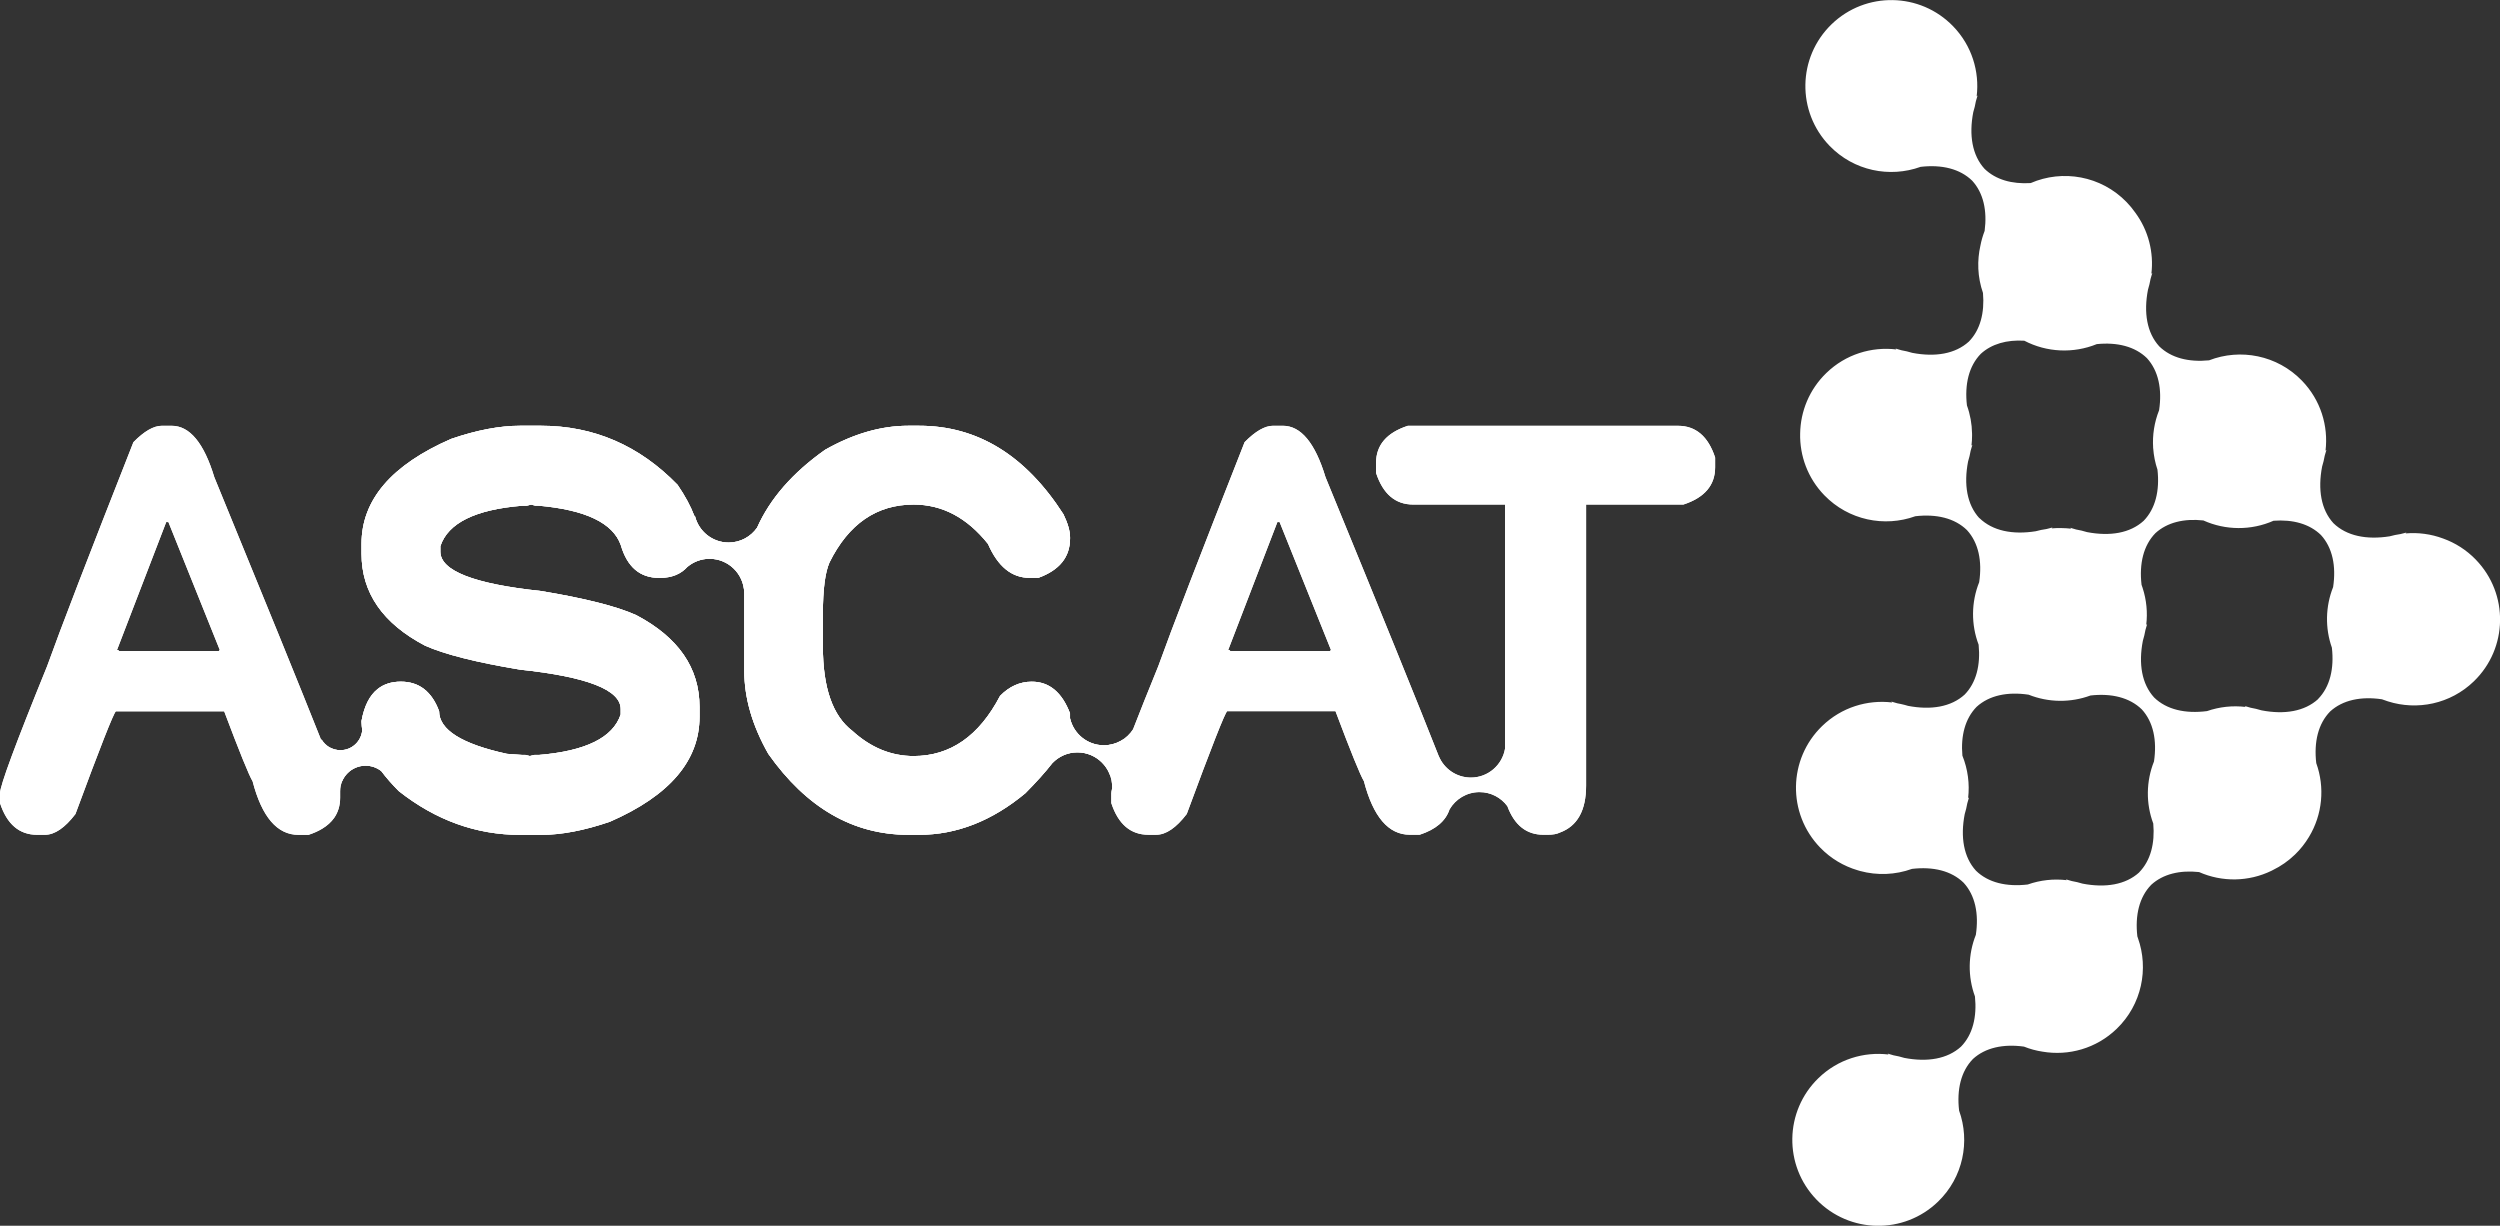 <svg xmlns="http://www.w3.org/2000/svg" xmlns:xlink="http://www.w3.org/1999/xlink" width="328.028" height="160.831" viewBox="0 0 328.028 160.831"><rect x="0" y="0" width="328.028" height="160.831" fill="#333333" stroke="none"/><path fill="#fff" d="M220.152 55.873h-35.44c-2.774.91-4.162 2.536-4.162 4.88v1.29c.91 2.775 2.536 4.16 4.88 4.16h12.052V98.21c-.355 2.163-2.224 3.816-4.487 3.816-1.908 0-3.54-1.173-4.218-2.837h-.007c-2.504-6.37-7.452-18.56-14.847-36.578-1.363-4.495-3.23-6.744-5.596-6.744h-1.292c-1.075 0-2.32.72-3.73 2.153-5.836 14.804-9.614 24.61-11.336 29.415-1.31 3.214-2.41 5.966-3.3 8.26-.81 1.26-2.22 2.094-3.83 2.094-2.17 0-3.98-1.517-4.44-3.547v-.637c-1.055-2.772-2.73-4.16-5.02-4.16-1.557 0-2.945.62-4.16 1.866-2.75 5.262-6.53 7.892-11.338 7.892-2.942 0-5.62-1.1-8.035-3.3-2.58-1.96-3.873-5.644-3.873-11.048V80.55c0-3.18.286-5.427.86-6.743 2.51-5.07 6.194-7.606 11.05-7.606 3.753 0 7.005 1.724 9.756 5.168 1.29 2.965 3.11 4.448 5.453 4.448h1.148c2.776-1.004 4.164-2.726 4.164-5.166v-.144c0-.817-.288-1.82-.862-3.017-4.973-7.75-11.286-11.625-18.94-11.625h-1.434c-3.567 0-7.2 1.054-10.91 3.158-4.25 3-7.22 6.406-8.92 10.217-.823 1.177-2.185 1.948-3.73 1.948-2.132 0-3.917-1.468-4.414-3.446l-.097-.07c-.48-1.262-1.205-2.613-2.194-4.058-5.022-5.166-11-7.75-17.936-7.75H68.24c-2.68 0-5.692.575-9.04 1.723-7.844 3.42-11.765 8.01-11.765 13.774v1.29c0 5.12 2.773 9.14 8.322 12.056 2.557 1.147 6.72 2.2 12.482 3.156 8.8.933 13.2 2.655 13.2 5.166v.72c-1.007 3.035-4.59 4.804-10.76 5.31h-.58l-.575.14-.573-.143h-.43l-2.01-.144c-5.93-1.293-8.895-3.16-8.895-5.6-.957-2.58-2.63-3.872-5.022-3.872-1.223 0-2.24.325-3.05.975-1.056.846-1.76 2.242-2.11 4.19 0 .07.005.14.006.212.01.325.038.653.09.983-.124 1.474-1.357 2.633-2.863 2.633-1.054 0-1.974-.57-2.474-1.42l-.062.058c-2.692-6.78-7.362-18.264-14.01-34.46-1.362-4.495-3.23-6.744-5.595-6.744h-1.292c-1.076 0-2.32.718-3.73 2.153C11.67 72.83 7.89 82.63 6.17 87.44 2.055 97.556 0 103.104 0 104.085v1.29c.908 2.775 2.534 4.162 4.878 4.162h1.004c1.292 0 2.63-.91 4.018-2.726 3.252-8.8 5.022-13.29 5.31-13.48h14.204c2.01 5.333 3.252 8.394 3.73 9.183 1.22 4.688 3.23 7.03 6.027 7.03h1.3c.687-.225 1.29-.494 1.807-.81.66-.4 1.18-.87 1.564-1.414.526-.75.79-1.634.79-2.655v-.862c0-1.843 1.494-3.337 3.337-3.337.78 0 1.493.266 2.06.71.646.86 1.41 1.738 2.3 2.628 4.853 3.826 10.162 5.74 15.926 5.74h2.726c2.68 0 5.69-.575 9.04-1.723 7.843-3.42 11.766-8.01 11.766-13.773v-1.29c0-5.12-2.776-9.137-8.324-12.055-2.56-1.146-6.72-2.2-12.482-3.155-8.8-.93-13.2-2.655-13.2-5.166v-.717c1.005-3.04 4.592-4.81 10.762-5.31h.573l.575-.146.574.144h.43c6.146.55 9.733 2.27 10.76 5.164.837 2.87 2.51 4.305 5.02 4.305h.146c1.52 0 2.716-.49 3.59-1.457.788-.65 1.79-1.046 2.89-1.046 2.477 0 4.488 1.98 4.55 4.443h.006v10.25c0 3.565 1.053 7.2 3.157 10.906 5 7.08 11.12 10.618 18.367 10.618h1.435c4.903 0 9.543-1.817 13.92-5.452 1.446-1.455 2.624-2.77 3.537-3.944.83-.873 1.997-1.42 3.296-1.42 2.518 0 4.558 2.04 4.558 4.558 0 .062-.003.122-.006.183-.07.282-.106.49-.106.62v1.29c.91 2.775 2.536 4.162 4.88 4.162h1.004c1.29 0 2.63-.91 4.018-2.728 3.25-8.8 5.022-13.297 5.308-13.49h14.206c2.006 5.334 3.25 8.395 3.73 9.184 1.22 4.69 3.23 7.03 6.024 7.03h1.292c2.11-.69 3.416-1.8 3.92-3.323.79-1.357 2.253-2.27 3.936-2.27 1.498 0 2.822.724 3.65 1.84.932 2.5 2.51 3.754 4.735 3.754h.575c.67 0 1.198-.096 1.58-.288 2.296-.837 3.444-2.893 3.444-6.17v-36.87h12.77c2.772-.908 4.16-2.534 4.16-4.878v-1.29c-.91-2.775-2.535-4.163-4.88-4.163zM28.697 85.43H15.64l-.144-.142h-.144L21.81 68.5h.286l6.744 16.788-.143.143zm145.8 0h-13.06l-.143-.142h-.142l6.456-16.788h.288l6.744 16.788-.144.143zm150.358-12c-1.242-1.282-2.715-2.205-4.29-2.77-1.58-.59-3.265-.814-4.928-.67l.12-.115c-.267.08-.524.134-.786.2-.48.07-.95.162-1.42.295-3.025.48-5.656-.042-7.382-1.725-1.624-1.78-2.06-4.427-1.48-7.434.148-.46.255-.94.34-1.41.075-.26.138-.515.226-.777l-.12.115c.39-3.253-.633-6.648-3.09-9.187-3.252-3.36-8.09-4.264-12.192-2.672-2.666.262-4.97-.31-6.534-1.834-1.625-1.78-2.06-4.427-1.48-7.434.147-.467.254-.94.34-1.42.075-.26.138-.514.226-.776l-.12.115c.334-2.79-.37-5.68-2.123-8.048-.334-.474-.707-.928-1.123-1.358-3.36-3.47-8.408-4.32-12.593-2.504-2.46.15-4.58-.442-6.05-1.87-1.623-1.78-2.06-4.427-1.48-7.434.15-.466.256-.94.34-1.42.076-.26.14-.514.227-.776l-.12.116c.39-3.256-.632-6.65-3.09-9.19-4.33-4.477-11.472-4.595-15.95-.263-4.476 4.332-4.594 11.474-.262 15.95 3.188 3.296 7.895 4.22 11.945 2.757 2.77-.322 5.163.25 6.773 1.822 1.47 1.61 1.977 3.927 1.63 6.582-.244.63-.43 1.28-.555 1.933-.224.986-.316 1.996-.272 3l-.005-.004.003.02c.048 1.083.253 2.16.612 3.196.224 2.6-.355 4.845-1.85 6.376-1.78 1.625-4.43 2.06-7.435 1.48-.465-.147-.94-.254-1.417-.34-.26-.074-.515-.137-.777-.225l.113.12c-3.254-.39-6.65.63-9.188 3.09-2.24 2.165-3.39 5.04-3.435 7.93-.07 2.91.984 5.85 3.17 8.11 3.19 3.29 7.895 4.216 11.945 2.753 2.772-.32 5.165.25 6.775 1.823 1.518 1.66 2.01 4.072 1.6 6.832-1.047 2.622-1.076 5.56-.073 8.202.265 2.67-.308 4.98-1.833 6.544-1.78 1.624-4.425 2.06-7.432 1.48l-.036-.01c-.13-.04-.26-.078-.393-.113l-.044-.01c-.314-.08-.628-.15-.944-.205-.26-.074-.514-.137-.776-.226l.116.12c-3.254-.39-6.65.633-9.19 3.09-4.475 4.33-4.593 11.473-.26 15.95 1.405 1.452 3.107 2.443 4.917 2.975.09.03.18.055.27.08.02.006.04.01.06.018 2.234.605 4.616.514 6.807-.28 2.77-.32 5.164.25 6.774 1.824 1.518 1.66 2.01 4.07 1.6 6.83-1.03 2.583-1.074 5.472-.118 8.082.276 2.69-.293 5.015-1.827 6.587-1.78 1.625-4.43 2.06-7.436 1.48-.465-.147-.94-.254-1.417-.34-.26-.075-.514-.138-.776-.226l.116.12c-3.253-.39-6.65.634-9.187 3.09-4.478 4.33-4.596 11.474-.263 15.95 4.334 4.478 11.476 4.596 15.95.264 3.298-3.19 4.22-7.895 2.76-11.945-.323-2.773.25-5.166 1.82-6.776 1.63-1.49 3.99-1.99 6.69-1.62.785.314 1.598.535 2.424.66 3.42.59 7.064-.403 9.75-3 3.285-3.177 4.22-7.863 2.78-11.903l-.075-.22c-.32-2.77.253-5.163 1.824-6.773 1.547-1.412 3.75-1.937 6.275-1.667 3.018 1.337 6.507 1.286 9.496-.167l.048-.024.134-.07c1.042-.507 2.025-1.184 2.904-2.035.726-.7 1.337-1.48 1.834-2.31 1.78-2.933 2.105-6.514.958-9.69-.322-2.772.25-5.165 1.822-6.775 1.652-1.51 4.05-2.004 6.793-1.6.26.1.52.192.786.273 3.83 1.222 8.19.36 11.28-2.63 4.48-4.334 4.597-11.476.265-15.953zm-65.142-5.44c-1.625-1.78-2.06-4.428-1.48-7.435.147-.466.254-.94.34-1.418.074-.26.137-.515.225-.777l-.12.115c.054-.446.08-.895.08-1.343v-.02c0-.082 0-.163-.003-.243-.02-1.25-.242-2.49-.67-3.67-.322-2.77.25-5.167 1.822-6.777 1.43-1.307 3.418-1.853 5.704-1.716 2.95 1.543 6.44 1.697 9.51.446 2.688-.272 5.008.31 6.58 1.84 1.516 1.662 2.01 4.073 1.597 6.833-.63 1.577-.89 3.27-.78 4.94l-.02-.02.026.086c.068.946.254 1.89.56 2.8.306 2.74-.26 5.11-1.814 6.706-1.78 1.624-4.427 2.06-7.434 1.48-.466-.148-.94-.255-1.42-.34-.26-.075-.514-.138-.776-.226l.114.12c-.406-.05-.816-.075-1.226-.08-.443-.013-.89-.002-1.332.036l.12-.115c-.265.08-.523.132-.785.2-.48.07-.956.16-1.426.293-3.023.48-5.655-.044-7.38-1.727zm20.98 46.474c-1.78 1.625-4.426 2.06-7.433 1.48-.466-.147-.94-.254-1.418-.34-.26-.074-.515-.137-.777-.225l.115.11c-1.715-.204-3.47-.016-5.117.567-2.775.325-5.178-.234-6.79-1.806-1.625-1.78-2.06-4.426-1.48-7.433.147-.464.254-.94.34-1.416.075-.26.138-.514.226-.776l-.12.114c.22-1.88-.03-3.805-.75-5.59-.23-2.61.36-4.86 1.86-6.4 1.66-1.516 4.07-2.01 6.83-1.597 2.593 1.036 5.496 1.074 8.116.105 2.754-.312 5.132.262 6.735 1.824 1.517 1.66 2.01 4.074 1.598 6.834-1.04 2.603-1.075 5.518-.095 8.144.23 2.61-.35 4.866-1.85 6.403zm23.475-22.74c-1.78 1.626-4.427 2.062-7.434 1.482-.466-.148-.94-.255-1.418-.34-.26-.075-.515-.138-.777-.226l.11.12c-1.7-.204-3.43-.022-5.066.546-2.838.363-5.298-.188-6.938-1.788-1.626-1.78-2.06-4.427-1.48-7.434.146-.466.253-.94.34-1.418.073-.26.136-.515.224-.777l-.12.11c.196-1.63.038-3.29-.477-4.867-.044-.135-.09-.27-.137-.4-.323-2.774.25-5.167 1.82-6.777 1.55-1.416 3.758-1.94 6.29-1.667 2.914 1.316 6.277 1.336 9.21.04 2.535-.188 4.72.41 6.22 1.873 1.516 1.66 2.01 4.07 1.597 6.83-1.012 2.54-1.07 5.378-.162 7.954.31 2.75-.25 5.13-1.81 6.73z"/><defs><path id="a" d="M220.152 55.873h-35.44c-2.774.91-4.162 2.536-4.162 4.88v1.29c.91 2.775 2.536 4.16 4.88 4.16h12.052V98.21c-.355 2.163-2.224 3.816-4.487 3.816-1.908 0-3.54-1.173-4.218-2.837h-.007c-2.504-6.37-7.452-18.56-14.847-36.578-1.363-4.495-3.23-6.744-5.596-6.744h-1.292c-1.075 0-2.32.72-3.73 2.153-5.836 14.804-9.614 24.61-11.336 29.415-1.31 3.214-2.41 5.966-3.3 8.26-.81 1.26-2.22 2.094-3.83 2.094-2.17 0-3.98-1.517-4.44-3.547v-.637c-1.055-2.772-2.73-4.16-5.02-4.16-1.557 0-2.945.62-4.16 1.866-2.75 5.262-6.53 7.892-11.338 7.892-2.942 0-5.62-1.1-8.035-3.3-2.58-1.96-3.873-5.644-3.873-11.048V80.55c0-3.18.286-5.427.86-6.743 2.51-5.07 6.194-7.606 11.05-7.606 3.753 0 7.005 1.724 9.756 5.168 1.29 2.965 3.11 4.448 5.453 4.448h1.148c2.776-1.004 4.164-2.726 4.164-5.166v-.144c0-.817-.288-1.82-.862-3.017-4.973-7.75-11.286-11.625-18.94-11.625h-1.434c-3.567 0-7.2 1.054-10.91 3.158-4.25 3-7.22 6.406-8.92 10.217-.823 1.177-2.185 1.948-3.73 1.948-2.132 0-3.917-1.468-4.414-3.446l-.097-.07c-.48-1.262-1.205-2.613-2.194-4.058-5.022-5.166-11-7.75-17.936-7.75H68.24c-2.68 0-5.692.575-9.04 1.723-7.844 3.42-11.765 8.01-11.765 13.774v1.29c0 5.12 2.773 9.14 8.322 12.056 2.557 1.147 6.72 2.2 12.482 3.156 8.8.933 13.2 2.655 13.2 5.166v.72c-1.007 3.035-4.59 4.804-10.76 5.31h-.58l-.575.14-.573-.143h-.43l-2.01-.144c-5.93-1.293-8.895-3.16-8.895-5.6-.957-2.58-2.63-3.872-5.022-3.872-1.223 0-2.24.325-3.05.975-1.056.846-1.76 2.242-2.11 4.19 0 .07.005.14.006.212.01.325.038.653.09.983-.124 1.474-1.357 2.633-2.863 2.633-1.054 0-1.974-.57-2.474-1.42l-.062.058c-2.692-6.78-7.362-18.264-14.01-34.46-1.362-4.495-3.23-6.744-5.595-6.744h-1.292c-1.076 0-2.32.718-3.73 2.153C11.67 72.83 7.89 82.63 6.17 87.44 2.055 97.556 0 103.104 0 104.085v1.29c.908 2.775 2.534 4.162 4.878 4.162h1.004c1.292 0 2.63-.91 4.018-2.726 3.252-8.8 5.022-13.29 5.31-13.48h14.204c2.01 5.333 3.252 8.394 3.73 9.183 1.22 4.688 3.23 7.03 6.027 7.03h1.3c.687-.225 1.29-.494 1.807-.81.66-.4 1.18-.87 1.564-1.414.526-.75.79-1.634.79-2.655v-.862c0-1.843 1.494-3.337 3.337-3.337.78 0 1.493.266 2.06.71.646.86 1.41 1.738 2.3 2.628 4.853 3.826 10.162 5.74 15.926 5.74h2.726c2.68 0 5.69-.575 9.04-1.723 7.843-3.42 11.766-8.01 11.766-13.773v-1.29c0-5.12-2.776-9.137-8.324-12.055-2.56-1.146-6.72-2.2-12.482-3.155-8.8-.93-13.2-2.655-13.2-5.166v-.717c1.005-3.04 4.592-4.81 10.762-5.31h.573l.575-.146.574.144h.43c6.146.55 9.733 2.27 10.76 5.164.837 2.87 2.51 4.305 5.02 4.305h.146c1.52 0 2.716-.49 3.59-1.457.788-.65 1.79-1.046 2.89-1.046 2.477 0 4.488 1.98 4.55 4.443h.006v10.25c0 3.565 1.053 7.2 3.157 10.906 5 7.08 11.12 10.618 18.367 10.618h1.435c4.903 0 9.543-1.817 13.92-5.452 1.446-1.455 2.624-2.77 3.537-3.944.83-.873 1.997-1.42 3.296-1.42 2.518 0 4.558 2.04 4.558 4.558 0 .062-.003.122-.006.183-.07.282-.106.49-.106.62v1.29c.91 2.775 2.536 4.162 4.88 4.162h1.004c1.29 0 2.63-.91 4.018-2.728 3.25-8.8 5.022-13.297 5.308-13.49h14.206c2.006 5.334 3.25 8.395 3.73 9.184 1.22 4.69 3.23 7.03 6.024 7.03h1.292c2.11-.69 3.416-1.8 3.92-3.323.79-1.357 2.253-2.27 3.936-2.27 1.498 0 2.822.724 3.65 1.84.932 2.5 2.51 3.754 4.735 3.754h.575c.67 0 1.198-.096 1.58-.288 2.296-.837 3.444-2.893 3.444-6.17v-36.87h12.77c2.772-.908 4.16-2.534 4.16-4.878v-1.29c-.91-2.775-2.535-4.163-4.88-4.163zM28.697 85.43H15.64l-.144-.142h-.144L21.81 68.5h.286l6.744 16.788-.143.143zm145.8 0h-13.06l-.143-.142h-.142l6.456-16.788h.288l6.744 16.788-.144.143z"/></defs><use xlink:href="#a" overflow="visible" fill="#fff"/><clipPath id="b"><use xlink:href="#a" overflow="visible"/></clipPath><circle clip-path="url(#b)" fill="#fff" cx="95.174" cy="82.221" r="54.21"/></svg>